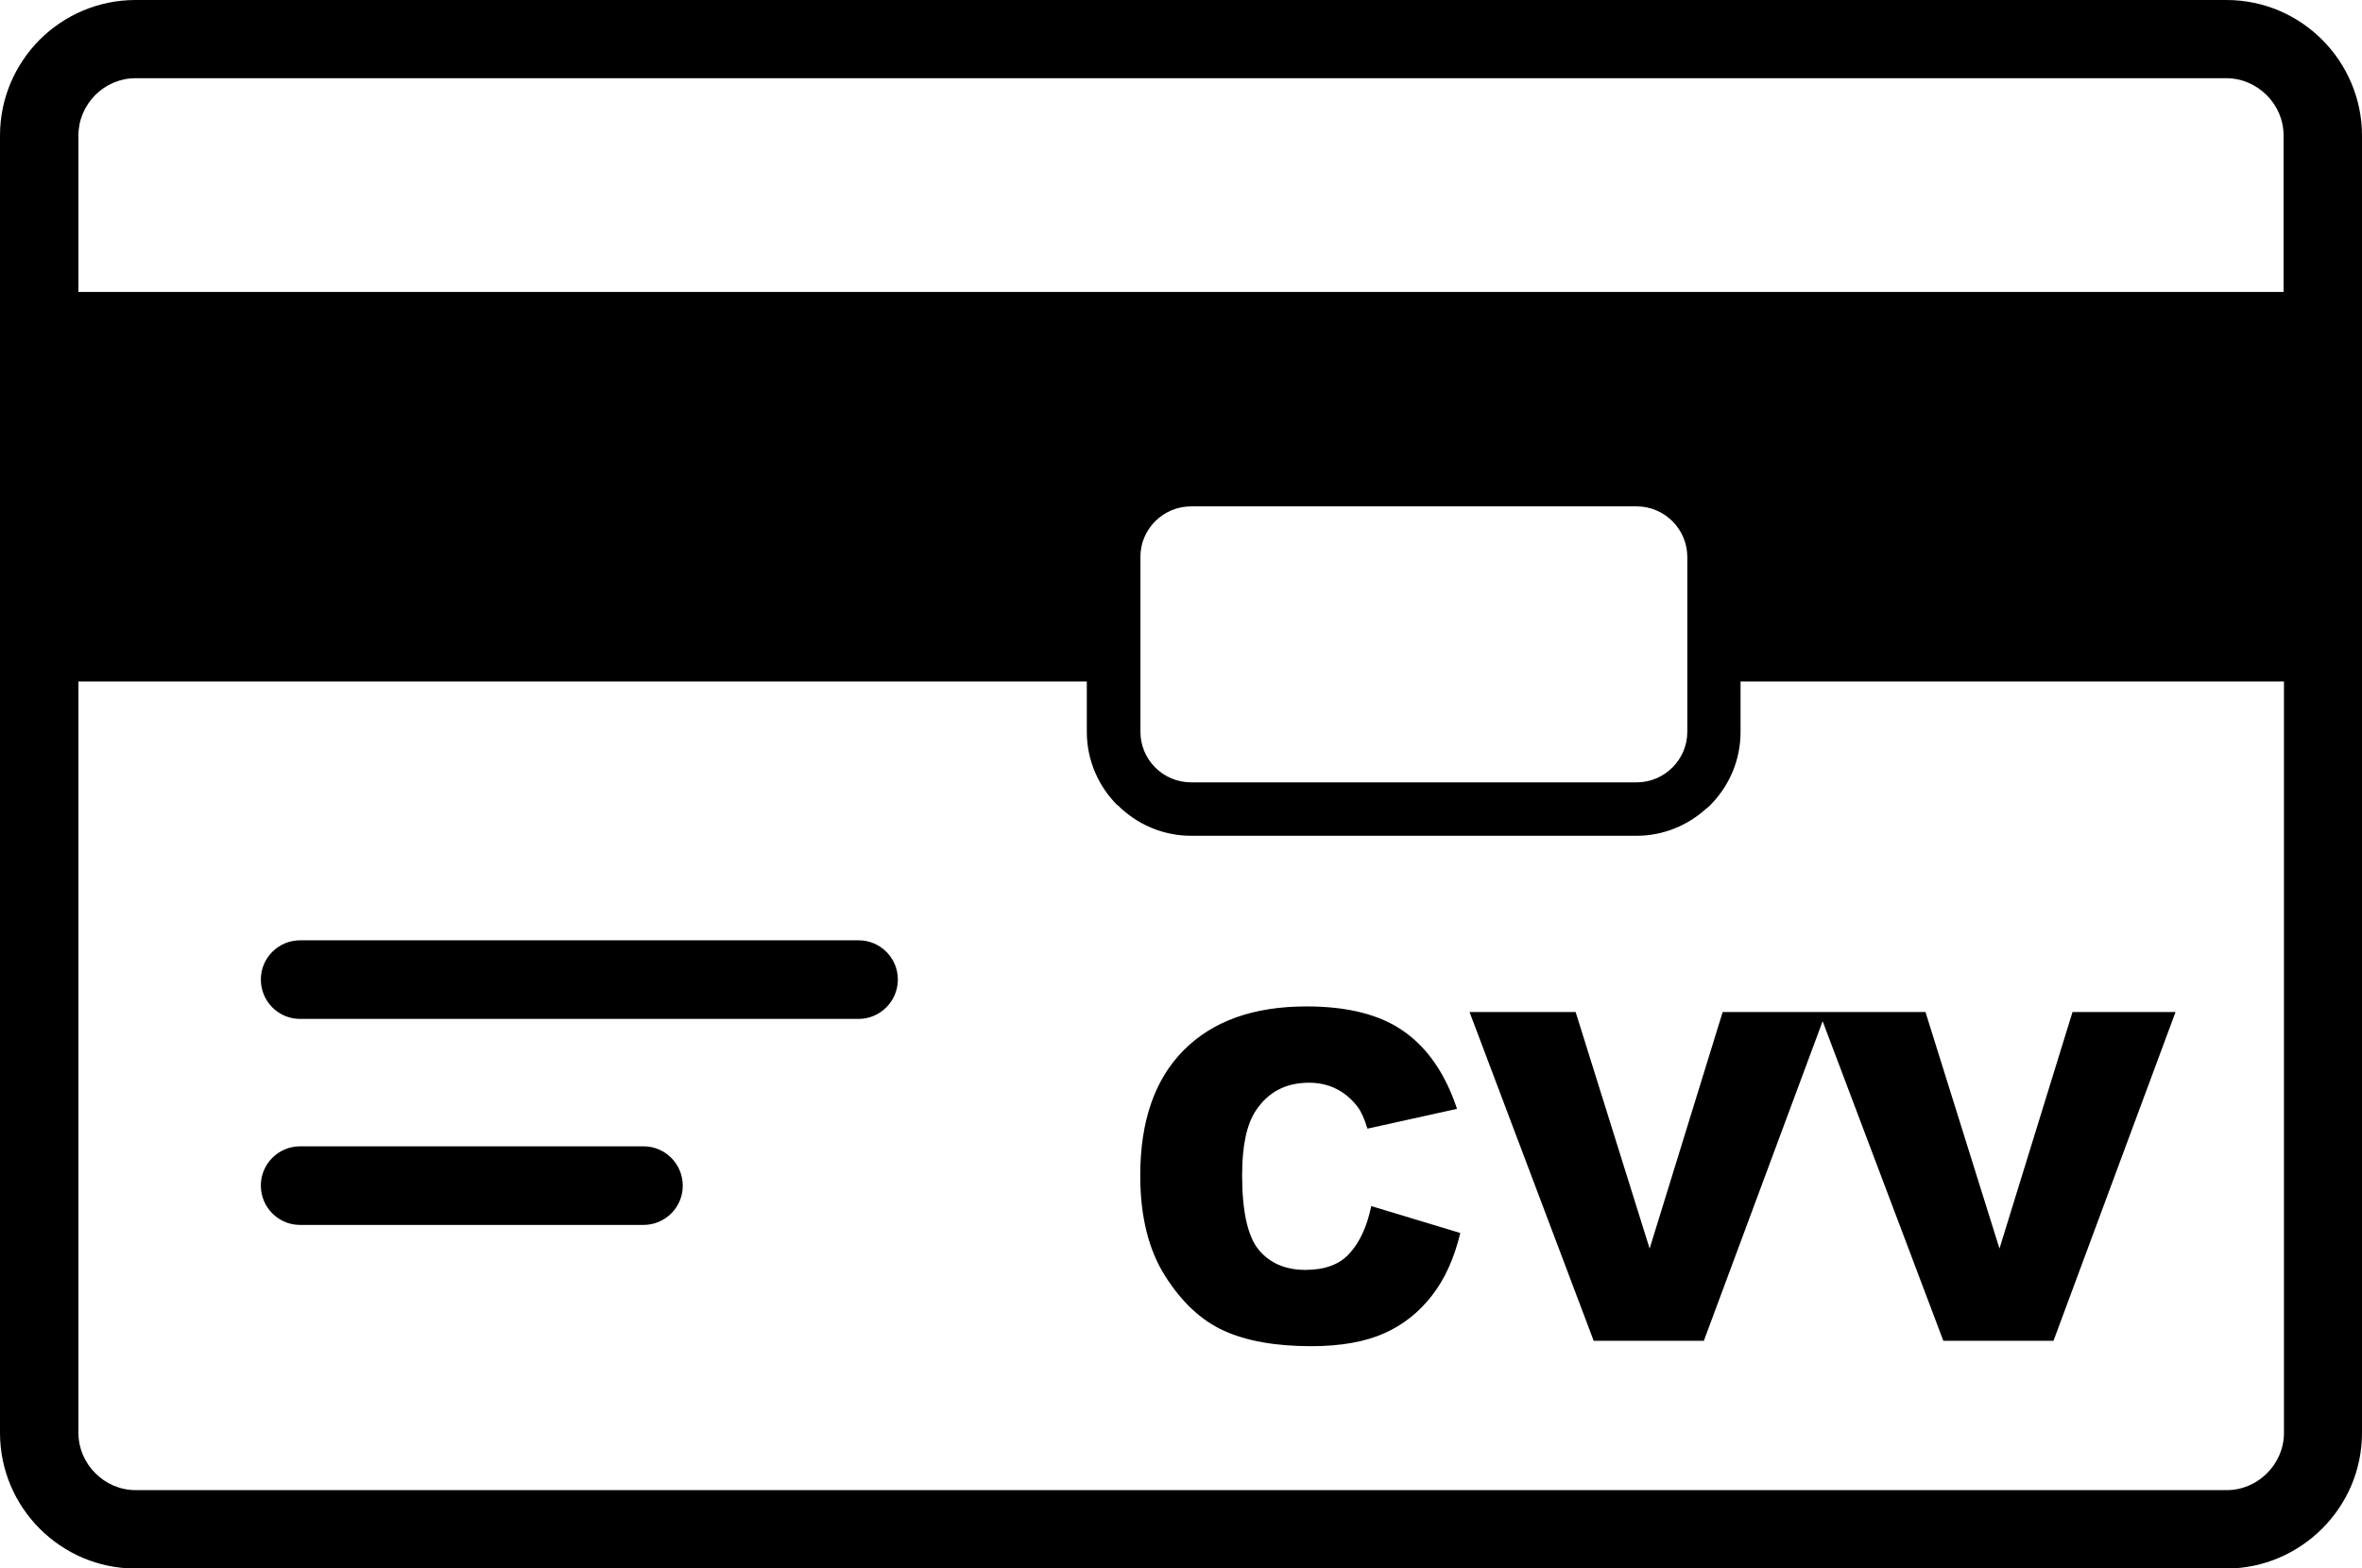 <?xml version="1.0" encoding="utf-8"?><svg version="1.1" id="Layer_1" xmlns="http://www.w3.org/2000/svg" xmlns:xlink="http://www.w3.org/1999/xlink" x="0px" y="0px" viewBox="0 0 122.88 81.6" style="enable-background:new 0 0 122.88 81.6" xml:space="preserve"><style type="text/css">.st0{fill-rule:evenodd;clip-rule:evenodd;}</style><g><path class="st0" d="M7.05,0h108.78c1.94,0,3.7,0.79,4.98,2.07c1.27,1.27,2.07,3.05,2.07,4.98v67.51c0,1.94-0.79,3.7-2.07,4.98 c-1.27,1.27-3.04,2.08-4.98,2.08H7.05c-1.94,0-3.7-0.79-4.98-2.07C0.79,78.27,0,76.5,0,74.56V7.05c0-1.94,0.79-3.7,2.07-4.99 C3.35,0.79,5.11,0,7.05,0L7.05,0L7.05,0z M95,52.66h5.17l3.85,12.31l3.8-12.31h5.36l-6.35,17.11h-5.73l-6.28-16.63l-6.18,16.63 h-5.73l-6.46-17.11h5.52l3.85,12.31l3.8-12.31h5.01H95L95,52.66z M71.34,62.76l4.63,1.4c-0.31,1.3-0.8,2.39-1.47,3.25 c-0.67,0.87-1.5,1.53-2.49,1.97c-0.99,0.44-2.25,0.67-3.79,0.67c-1.86,0-3.38-0.27-4.56-0.81c-1.18-0.54-2.19-1.49-3.05-2.85 c-0.86-1.36-1.29-3.1-1.29-5.22c0-2.83,0.75-5,2.26-6.52c1.51-1.52,3.64-2.28,6.39-2.28c2.15,0,3.85,0.43,5.08,1.31 c1.23,0.87,2.15,2.21,2.75,4.02l-4.66,1.03c-0.16-0.52-0.33-0.9-0.51-1.13c-0.3-0.4-0.66-0.71-1.09-0.93 c-0.43-0.22-0.91-0.33-1.44-0.33c-1.2,0-2.12,0.48-2.76,1.44c-0.48,0.71-0.72,1.84-0.72,3.36c0,1.9,0.29,3.19,0.86,3.89 c0.58,0.7,1.39,1.05,2.43,1.05c1.01,0,1.78-0.28,2.29-0.85C70.73,64.66,71.11,63.84,71.34,62.76L71.34,62.76z M61.96,26.35h23.19 c1.45,0,2.63,1.19,2.63,2.63v9.1c0,1.45-1.19,2.63-2.63,2.63H61.96c-1.45,0-2.63-1.18-2.63-2.63v-9.1 C59.32,27.54,60.51,26.35,61.96,26.35L61.96,26.35z M90.55,35.47v2.62c0,1.49-0.61,2.84-1.59,3.82c-0.07,0.07-0.14,0.13-0.22,0.19 c-0.96,0.86-2.22,1.39-3.6,1.39H61.96c-1.48,0-2.83-0.61-3.81-1.59l-0.01-0.01l-0.01,0.01c-0.98-0.98-1.59-2.33-1.59-3.82v-2.62 H4.08v39.1c0,0.81,0.33,1.55,0.88,2.1c0.54,0.54,1.28,0.88,2.1,0.88h108.78c0.81,0,1.55-0.33,2.1-0.88 c0.54-0.54,0.88-1.28,0.88-2.1v-39.1l0,0H90.55L90.55,35.47z M15.61,53.02c-1.13,0-2.04-0.92-2.04-2.05c0-1.13,0.92-2.04,2.04-2.04 h29.06c1.13,0,2.04,0.92,2.04,2.04c0,1.13-0.92,2.05-2.04,2.05H15.61L15.61,53.02L15.61,53.02z M15.61,63.74 c-1.13,0-2.04-0.92-2.04-2.05s0.92-2.04,2.04-2.04l17.87,0c1.13,0,2.04,0.92,2.04,2.05s-0.92,2.04-2.04,2.04L15.61,63.74 L15.61,63.74L15.61,63.74z M4.08,15.19H118.8V7.05c0-0.81-0.33-1.55-0.88-2.1c-0.54-0.54-1.28-0.88-2.1-0.88H7.05 c-0.81,0-1.55,0.33-2.1,0.88C4.41,5.5,4.08,6.24,4.08,7.05V15.19L4.08,15.19L4.08,15.19z"/></g></svg>